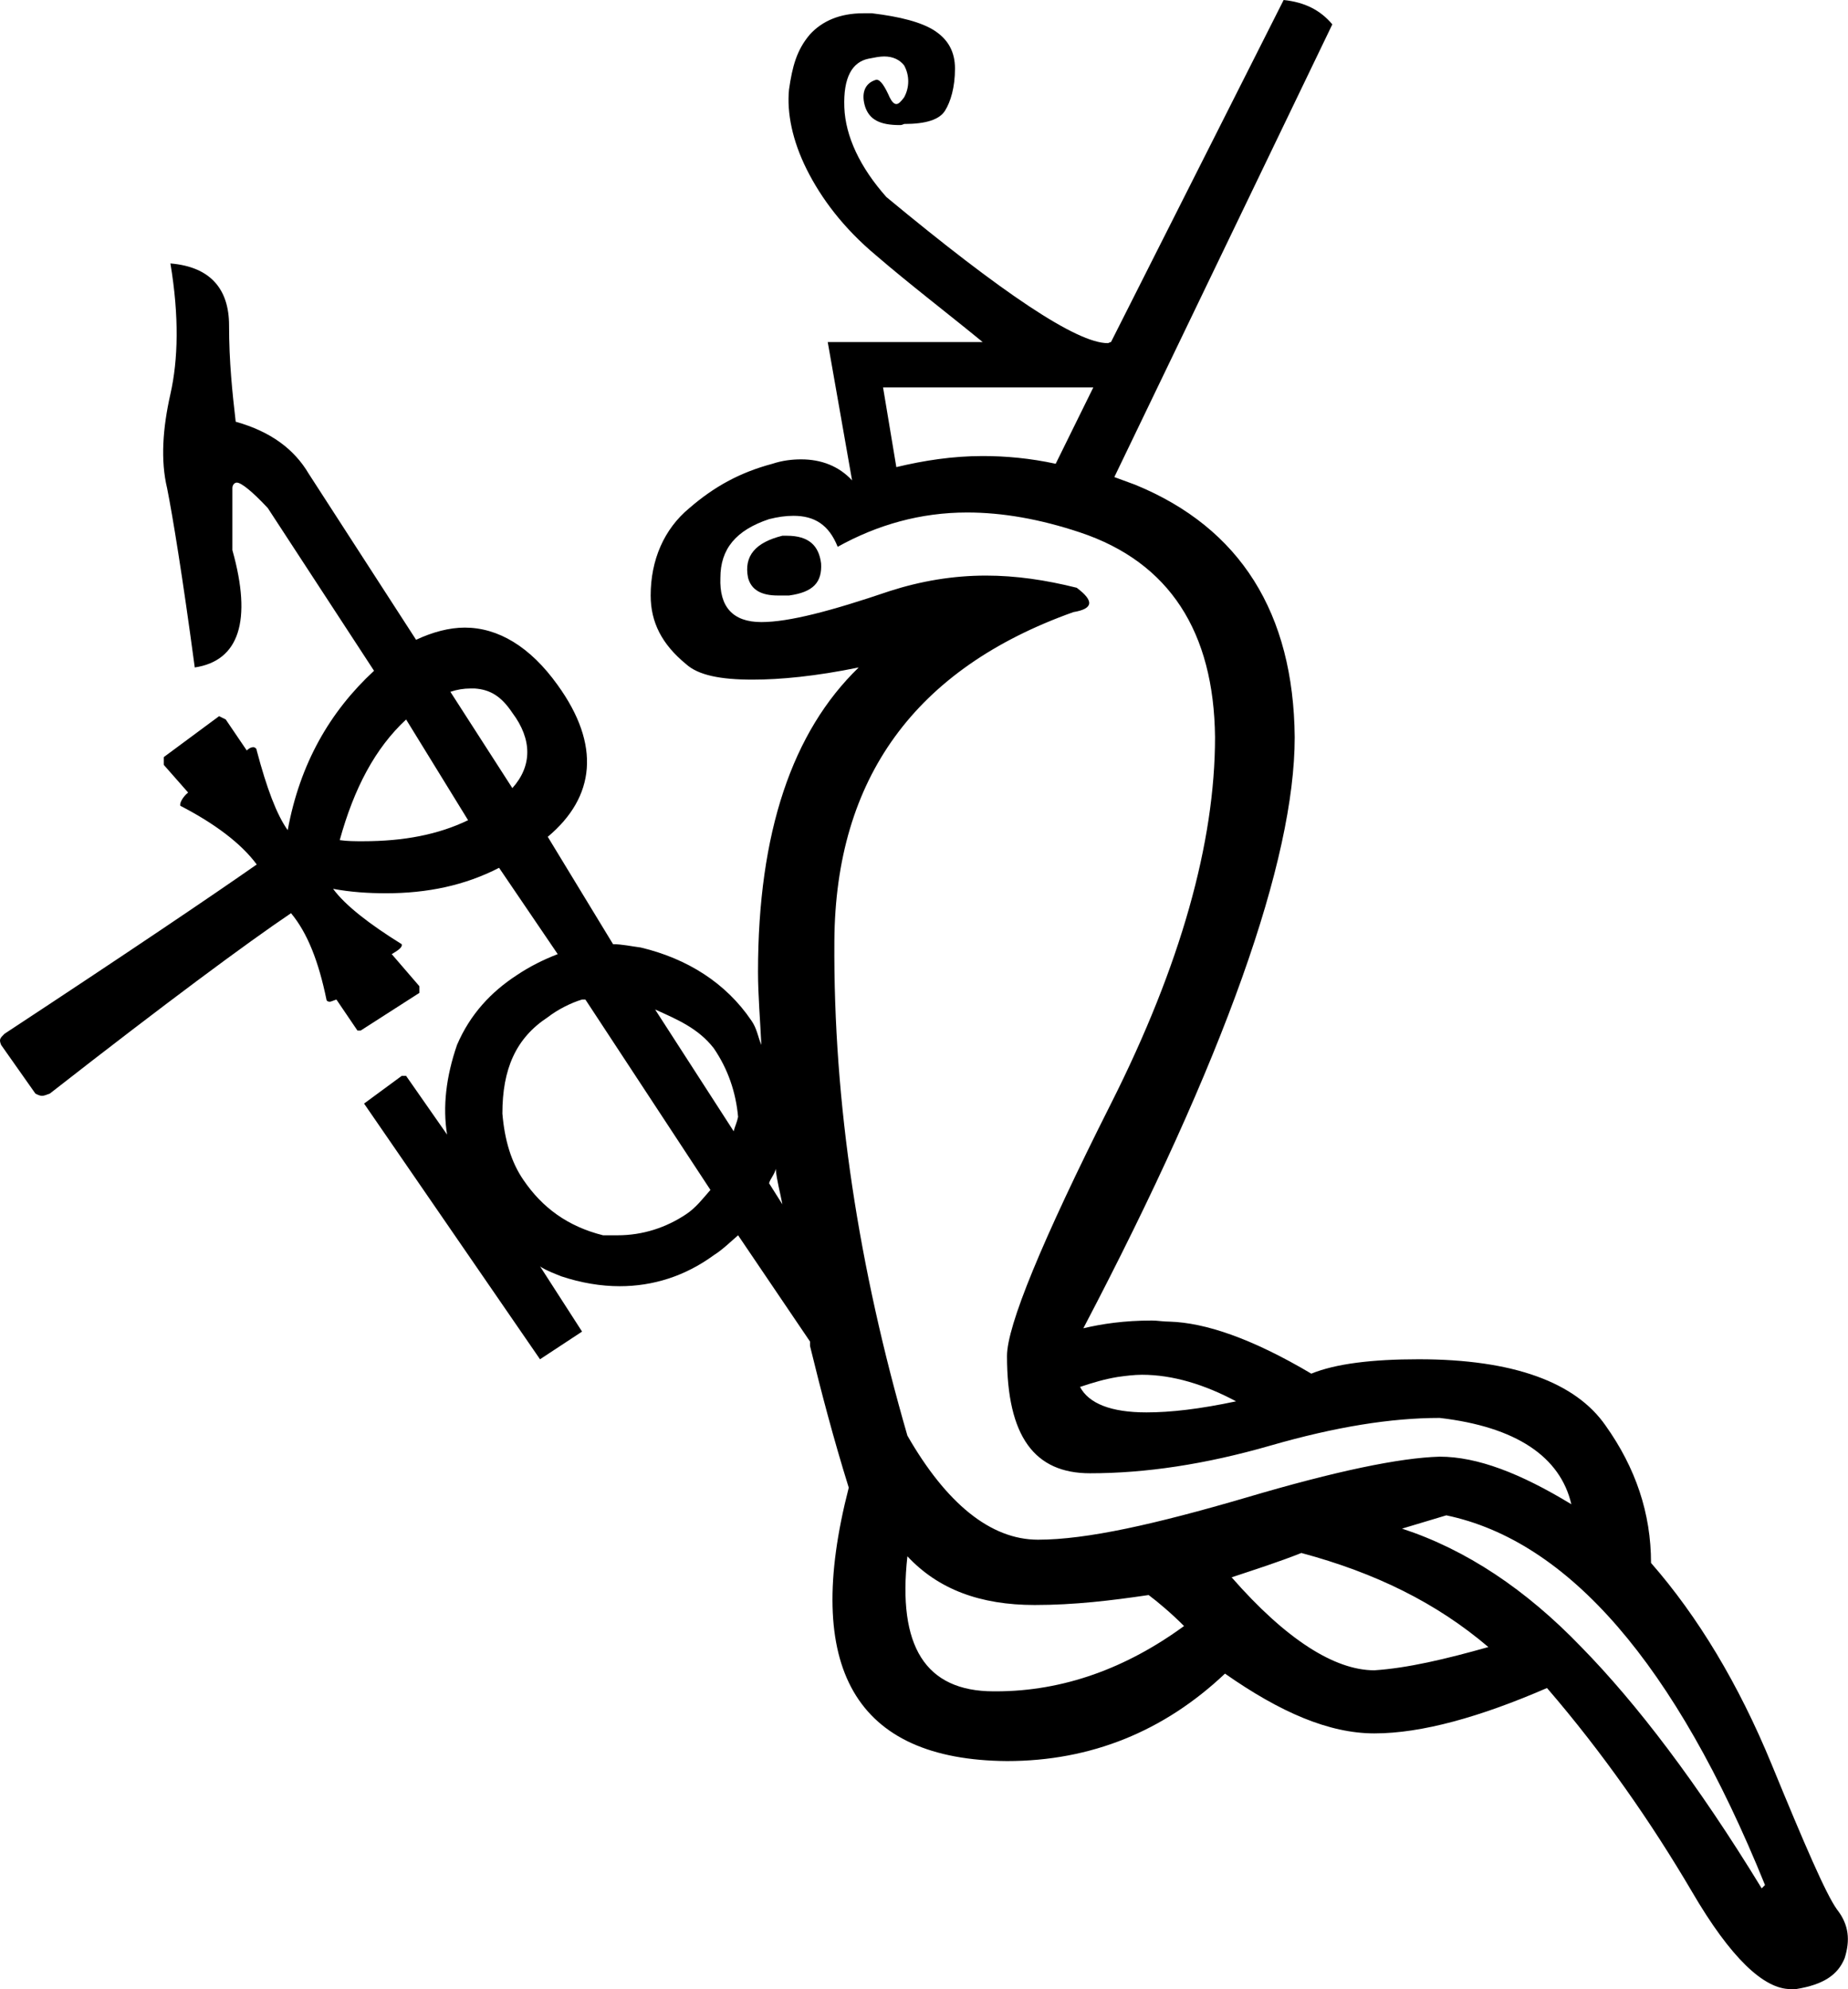 <?xml version='1.0' encoding ='UTF-8' standalone='no'?>
<svg width='16.7' height='17.97' xmlns='http://www.w3.org/2000/svg' xmlns:xlink='http://www.w3.org/1999/xlink'  version='1.1' >
<path style='fill:black; stroke:none' d=' M 9.88 3.5  L 9.54 4.19  C 9.31 4.14 9.09 4.12 8.88 4.12  C 8.61 4.12 8.35 4.16 8.1 4.22  L 7.98 3.5  Z  M 7.11 4.84  C 7.1 4.84 7.08 4.84 7.07 4.84  C 6.83 4.9 6.72 5.02 6.76 5.22  C 6.79 5.33 6.88 5.38 7.03 5.38  C 7.06 5.38 7.1 5.38 7.13 5.38  C 7.35 5.35 7.43 5.26 7.42 5.09  C 7.4 4.93 7.31 4.84 7.11 4.84  Z  M 4.25 6.22  C 4.26 6.22 4.28 6.22 4.29 6.22  C 4.43 6.23 4.53 6.29 4.63 6.44  C 4.81 6.68 4.81 6.92 4.63 7.12  L 4.07 6.25  C 4.13 6.23 4.19 6.22 4.25 6.22  Z  M 3.67 6.5  L 4.23 7.41  C 3.96 7.54 3.65 7.6 3.28 7.6  C 3.21 7.6 3.14 7.6 3.07 7.59  C 3.2 7.12 3.39 6.76 3.67 6.5  Z  M 5.92 9.12  C 6.12 9.21 6.31 9.29 6.45 9.47  C 6.58 9.66 6.65 9.87 6.67 10.09  C 6.66 10.14 6.64 10.18 6.63 10.22  L 5.92 9.12  Z  M 7.01 10.56  C 7.02 10.67 7.05 10.77 7.07 10.88  L 6.95 10.69  C 6.96 10.65 7 10.61 7.01 10.56  Z  M 5.27 9.03  C 5.27 9.03 5.28 9.03 5.28 9.03  C 5.29 9.03 5.29 9.03 5.29 9.03  L 6.42 10.75  C 6.35 10.83 6.29 10.91 6.2 10.97  C 6.02 11.09 5.81 11.16 5.58 11.16  C 5.53 11.16 5.49 11.16 5.45 11.16  C 5.13 11.08 4.9 10.91 4.73 10.66  C 4.62 10.5 4.56 10.3 4.54 10.06  C 4.54 9.66 4.66 9.38 4.95 9.19  C 5.04 9.12 5.16 9.06 5.26 9.03  C 5.26 9.03 5.26 9.03 5.27 9.03  Z  M 10.32 12.42  C 10.6 12.42 10.89 12.51 11.17 12.66  C 10.84 12.73 10.58 12.76 10.36 12.76  C 10.04 12.76 9.84 12.68 9.76 12.53  C 9.88 12.49 9.98 12.46 10.1 12.44  C 10.17 12.43 10.25 12.42 10.32 12.42  Z  M 8.74 4.63  C 9.06 4.63 9.4 4.69 9.76 4.81  C 10.57 5.08 10.97 5.71 10.98 6.66  C 10.98 7.61 10.67 8.72 10.04 9.97  C 9.41 11.22 9.1 11.98 9.1 12.25  C 9.1 12.98 9.35 13.31 9.85 13.31  C 10.35 13.31 10.89 13.23 11.48 13.06  C 12.07 12.89 12.57 12.81 13.01 12.81  C 13.7 12.89 14.1 13.16 14.2 13.59  C 13.74 13.31 13.35 13.16 13.01 13.16  C 12.65 13.17 12.07 13.29 11.26 13.53  C 10.44 13.77 9.82 13.91 9.38 13.91  C 8.95 13.91 8.55 13.58 8.2 12.97  C 7.76 11.45 7.53 9.97 7.54 8.5  C 7.55 7.03 8.27 6.04 9.7 5.53  C 9.88 5.5 9.89 5.43 9.73 5.31  C 9.45 5.24 9.18 5.2 8.91 5.2  C 8.61 5.2 8.32 5.25 8.04 5.34  C 7.51 5.52 7.13 5.62 6.88 5.62  C 6.62 5.62 6.5 5.48 6.51 5.22  C 6.51 4.96 6.65 4.79 6.95 4.69  C 7.03 4.67 7.1 4.66 7.17 4.66  C 7.36 4.66 7.49 4.74 7.57 4.94  C 7.93 4.74 8.32 4.63 8.74 4.63  Z  M 11.76 14.03  C 12.43 14.21 12.98 14.48 13.45 14.88  C 13.06 14.99 12.72 15.07 12.42 15.09  C 12.06 15.09 11.62 14.81 11.13 14.25  C 11.34 14.18 11.56 14.11 11.76 14.03  Z  M 8.2 14.06  L 8.2 14.06  C 8.48 14.36 8.86 14.5 9.35 14.5  C 9.71 14.5 10.04 14.46 10.38 14.41  C 10.46 14.47 10.58 14.57 10.7 14.69  C 10.18 15.07 9.61 15.28 9 15.28  C 8.99 15.28 8.99 15.28 8.98 15.28  C 8.36 15.28 8.11 14.87 8.2 14.06  Z  M 13.07 13.69  C 14.17 13.92 15.14 15.03 15.95 17.03  L 15.92 17.06  C 15.34 16.11 14.79 15.39 14.29 14.88  C 13.79 14.36 13.25 14 12.67 13.81  L 13.07 13.69  Z  M 11.6 0  L 10.04 3.09  C 10.03 3.09 10.02 3.1 10.01 3.1  C 9.73 3.1 9.06 2.65 8.01 1.78  C 7.77 1.51 7.64 1.23 7.63 0.97  C 7.62 0.7 7.7 0.56 7.85 0.53  C 7.9 0.52 7.95 0.51 7.99 0.51  C 8.07 0.51 8.13 0.54 8.17 0.59  C 8.22 0.68 8.22 0.79 8.17 0.88  C 8.14 0.92 8.12 0.94 8.1 0.94  C 8.08 0.94 8.06 0.92 8.04 0.88  C 8 0.79 7.96 0.72 7.92 0.72  C 7.81 0.75 7.78 0.85 7.82 0.97  C 7.86 1.08 7.95 1.13 8.13 1.13  C 8.14 1.13 8.15 1.13 8.17 1.12  C 8.37 1.12 8.49 1.08 8.54 1  C 8.59 0.92 8.63 0.79 8.63 0.62  C 8.63 0.47 8.57 0.36 8.45 0.28  C 8.33 0.2 8.13 0.15 7.88 0.12  C 7.85 0.12 7.83 0.12 7.8 0.12  C 7.59 0.12 7.43 0.19 7.32 0.31  C 7.2 0.45 7.16 0.6 7.13 0.81  C 7.11 1.02 7.16 1.27 7.29 1.53  C 7.42 1.79 7.62 2.06 7.92 2.31  C 8.21 2.56 8.55 2.82 8.88 3.09  L 7.48 3.09  L 7.7 4.34  C 7.58 4.21 7.42 4.15 7.24 4.15  C 7.16 4.15 7.07 4.16 6.98 4.19  C 6.68 4.27 6.45 4.4 6.23 4.59  C 6 4.78 5.88 5.06 5.88 5.38  C 5.88 5.62 5.98 5.82 6.2 6  C 6.31 6.1 6.51 6.14 6.8 6.14  C 7.05 6.14 7.37 6.11 7.76 6.03  L 7.76 6.03  C 7.16 6.61 6.85 7.52 6.85 8.78  C 6.85 8.99 6.87 9.22 6.88 9.44  C 6.85 9.37 6.84 9.29 6.79 9.22  C 6.56 8.88 6.21 8.66 5.79 8.56  C 5.71 8.55 5.62 8.53 5.54 8.53  L 4.95 7.56  C 5.38 7.2 5.43 6.73 5.04 6.19  C 4.79 5.84 4.5 5.67 4.2 5.67  C 4.06 5.67 3.91 5.71 3.76 5.78  L 2.79 4.28  C 2.66 4.06 2.45 3.9 2.13 3.81  C 2.1 3.55 2.07 3.27 2.07 2.94  C 2.07 2.61 1.9 2.41 1.54 2.38  L 1.54 2.38  C 1.62 2.86 1.61 3.25 1.54 3.56  C 1.47 3.87 1.45 4.16 1.51 4.41  C 1.56 4.66 1.65 5.21 1.76 6.03  C 2.16 5.97 2.28 5.61 2.1 4.97  C 2.1 4.7 2.1 4.5 2.1 4.41  C 2.1 4.38 2.12 4.36 2.14 4.36  C 2.18 4.36 2.28 4.44 2.42 4.59  L 3.38 6.06  C 2.98 6.43 2.71 6.9 2.6 7.5  C 2.5 7.36 2.41 7.12 2.32 6.78  C 2.32 6.76 2.3 6.75 2.29 6.75  C 2.27 6.75 2.25 6.76 2.23 6.78  L 2.04 6.5  L 1.98 6.47  L 1.48 6.84  L 1.48 6.91  L 1.7 7.16  C 1.65 7.2 1.62 7.26 1.63 7.28  C 1.94 7.44 2.18 7.62 2.32 7.81  C 1.92 8.09 1.15 8.61 0.04 9.34  C -0 9.38 -0.01 9.39 0.01 9.44  L 0.32 9.88  C 0.34 9.89 0.36 9.9 0.38 9.9  C 0.4 9.9 0.42 9.89 0.45 9.88  C 1.5 9.06 2.23 8.52 2.63 8.25  C 2.78 8.43 2.88 8.69 2.95 9.03  C 2.95 9.04 2.96 9.05 2.98 9.05  C 2.99 9.05 3.01 9.04 3.04 9.03  L 3.23 9.31  L 3.26 9.31  L 3.79 8.97  L 3.79 8.91  L 3.54 8.62  C 3.59 8.59 3.64 8.56 3.63 8.53  C 3.34 8.35 3.12 8.18 3.01 8.03  L 3.01 8.03  C 3.17 8.06 3.33 8.07 3.49 8.07  C 3.86 8.07 4.2 8 4.51 7.84  L 5.04 8.62  C 4.91 8.67 4.79 8.73 4.67 8.81  C 4.44 8.96 4.25 9.16 4.13 9.44  C 4.03 9.73 4 10 4.04 10.25  L 3.67 9.72  L 3.63 9.72  L 3.29 9.97  L 4.88 12.28  L 5.26 12.03  L 4.88 11.44  L 4.88 11.44  C 4.89 11.45 4.94 11.48 5.07 11.53  C 5.25 11.59 5.43 11.62 5.6 11.62  C 5.9 11.62 6.19 11.53 6.45 11.34  C 6.53 11.29 6.6 11.22 6.67 11.16  L 7.32 12.12  L 7.32 12.16  C 7.42 12.57 7.53 12.99 7.67 13.44  C 7.25 15.07 7.73 15.9 9.1 15.91  C 9.86 15.91 10.52 15.64 11.07 15.12  C 11.57 15.47 12.01 15.66 12.42 15.66  C 12.85 15.66 13.38 15.51 13.98 15.25  C 14.48 15.83 14.92 16.46 15.29 17.09  C 15.64 17.69 15.94 17.97 16.18 17.97  C 16.2 17.97 16.21 17.97 16.23 17.97  C 16.48 17.93 16.61 17.84 16.67 17.69  C 16.72 17.53 16.71 17.39 16.6 17.25  C 16.5 17.11 16.31 16.67 16.01 15.94  C 15.71 15.21 15.34 14.6 14.92 14.12  C 14.92 13.67 14.78 13.26 14.51 12.88  C 14.24 12.49 13.68 12.28 12.82 12.28  C 12.4 12.28 12.07 12.32 11.85 12.41  C 11.31 12.09 10.89 11.95 10.57 11.94  C 10.51 11.94 10.46 11.93 10.41 11.93  C 10.16 11.93 9.96 11.96 9.79 12  C 11.07 9.56 11.7 7.77 11.7 6.66  C 11.69 5.54 11.21 4.77 10.26 4.38  L 10.07 4.31  L 12.04 0.22  C 11.93 0.09 11.79 0.02 11.6 0  Z '/></svg>
